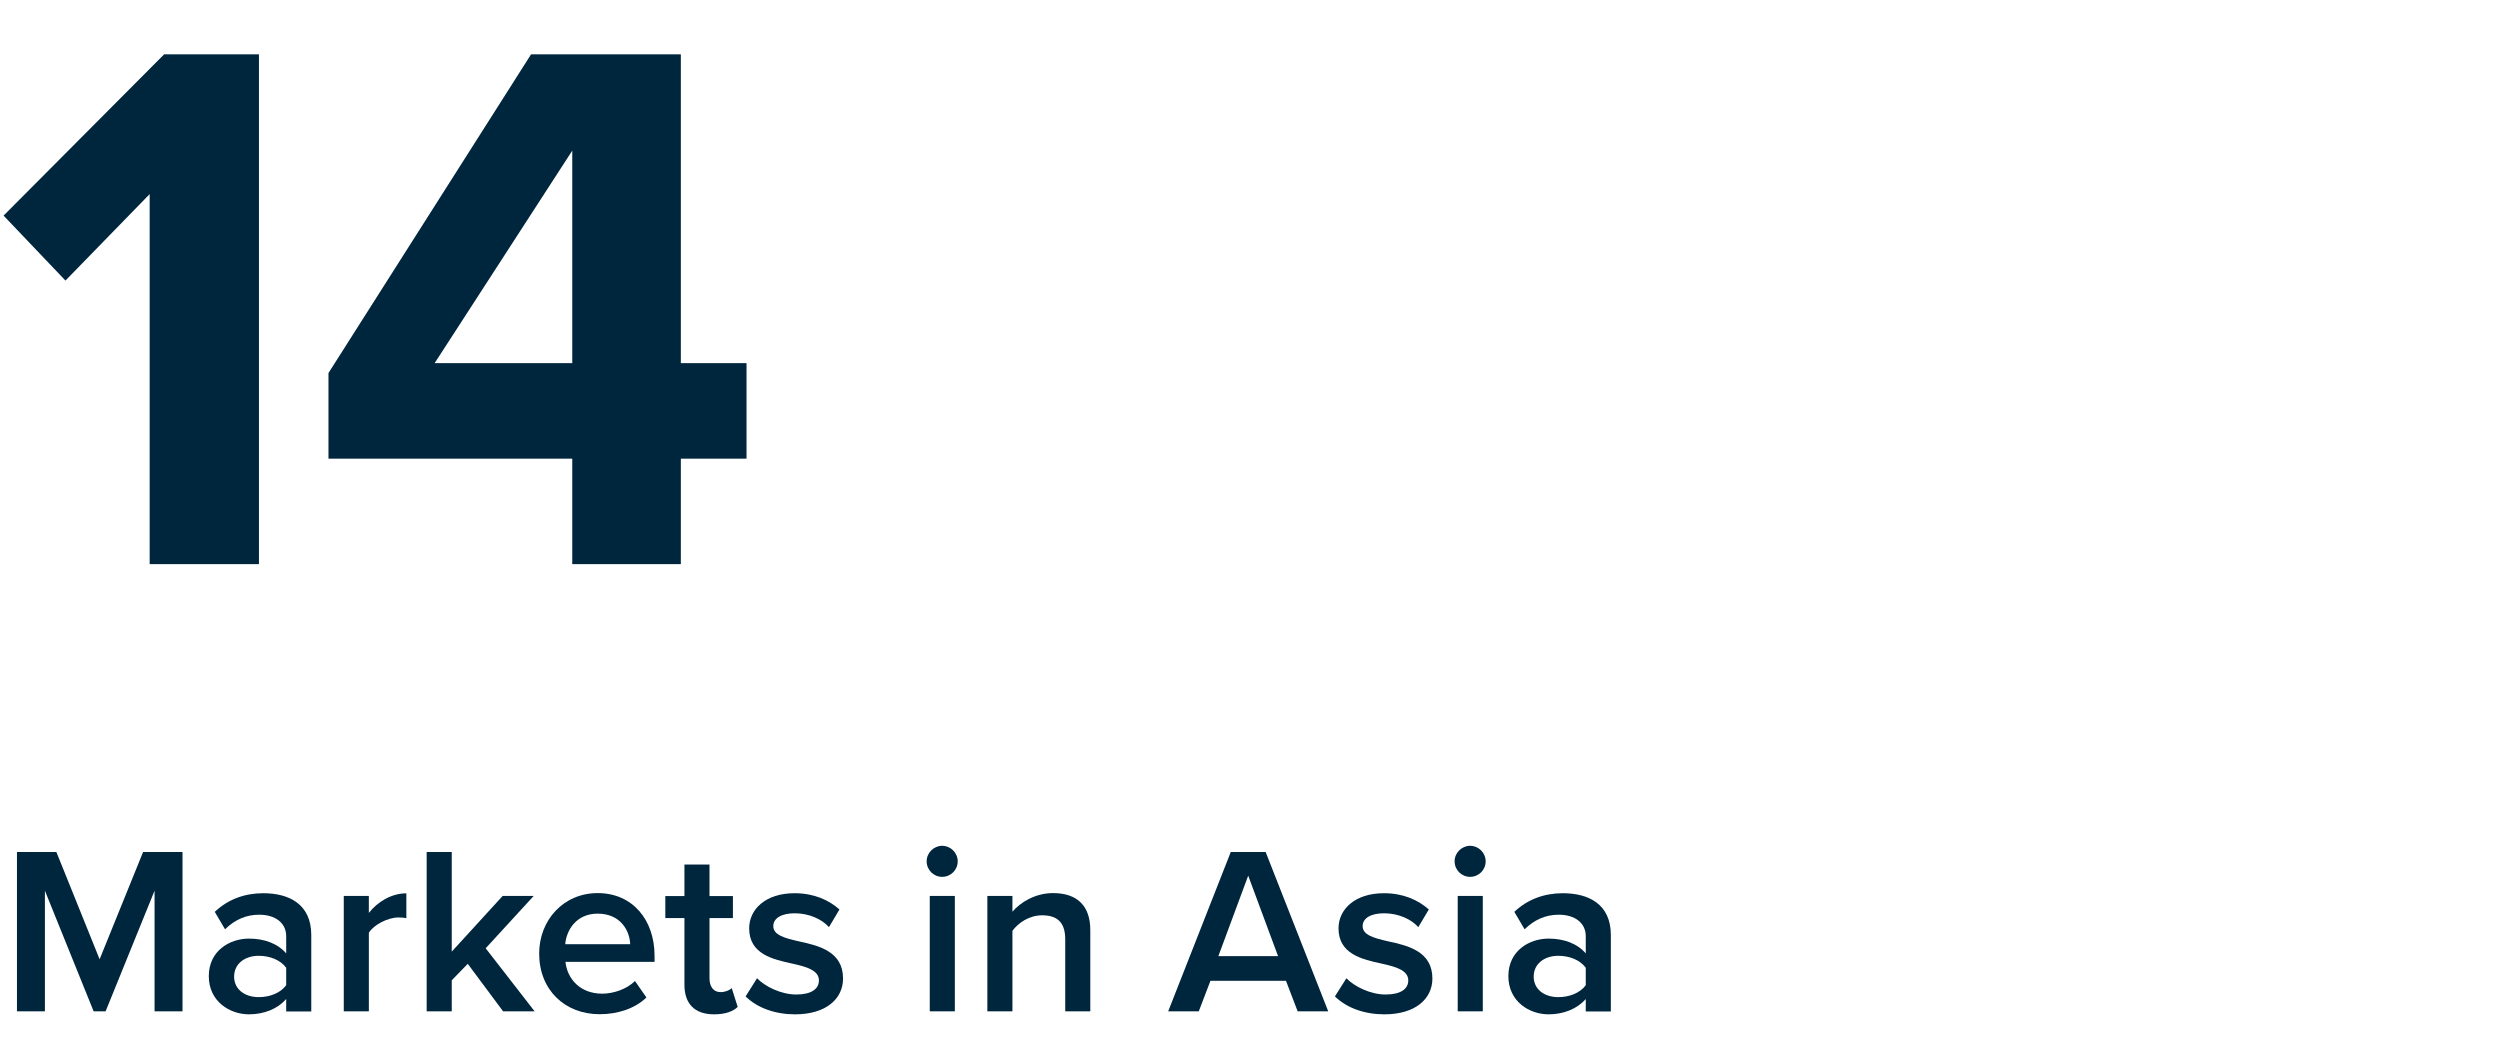 <?xml version="1.0" encoding="UTF-8"?><svg id="Layer_1" xmlns="http://www.w3.org/2000/svg" viewBox="0 0 209.3 88.74"><path d="m12.94,74.57l-4.1,10.1h-1l-4.08-10.1v10.1H1.42v-13.34h3.3l3.62,8.98,3.64-8.98h3.3v13.34h-2.34v-10.1Z" fill="#00263e"/><path d="m23.96,83.64c-.72.82-1.84,1.28-3.12,1.28-1.58,0-3.36-1.06-3.36-3.2s1.78-3.14,3.36-3.14c1.3,0,2.42.42,3.12,1.24v-1.44c0-1.12-.92-1.8-2.26-1.8-1.08,0-2.02.4-2.86,1.22l-.86-1.46c1.12-1.06,2.52-1.56,4.06-1.56,2.14,0,4.02.9,4.02,3.5v6.4h-2.1v-1.04Zm0-2.62c-.48-.66-1.38-1-2.3-1-1.18,0-2.06.68-2.06,1.74s.88,1.72,2.06,1.72c.92,0,1.82-.34,2.3-1v-1.46Z" fill="#00263e"/><path d="m28.78,75.01h2.1v1.42c.72-.92,1.88-1.64,3.14-1.64v2.08c-.18-.04-.4-.06-.66-.06-.88,0-2.06.6-2.48,1.28v6.58h-2.1v-9.66Z" fill="#00263e"/><path d="m39.16,80.69l-1.34,1.38v2.6h-2.1v-13.34h2.1v8.34l4.26-4.66h2.6l-4.02,4.38,4.1,5.28h-2.64l-2.96-3.98Z" fill="#00263e"/><path d="m50.04,74.77c2.9,0,4.76,2.22,4.76,5.26v.5h-7.46c.16,1.46,1.26,2.66,3.08,2.66.94,0,2.06-.38,2.74-1.06l.96,1.38c-.96.92-2.38,1.4-3.92,1.4-2.9,0-5.06-2.02-5.06-5.08,0-2.8,2.04-5.06,4.9-5.06Zm-2.72,4.28h5.44c-.04-1.14-.82-2.56-2.72-2.56-1.8,0-2.62,1.38-2.72,2.56Z" fill="#00263e"/><path d="m57.3,82.44v-5.58h-1.6v-1.84h1.6v-2.64h2.1v2.64h1.96v1.84h-1.96v5.06c0,.66.32,1.14.92,1.14.4,0,.78-.16.94-.34l.5,1.58c-.38.36-1,.62-1.98.62-1.62,0-2.48-.88-2.48-2.48Z" fill="#00263e"/><path d="m63.38,81.9c.68.7,2.02,1.36,3.28,1.36s1.9-.46,1.9-1.18c0-.84-1.02-1.14-2.2-1.4-1.66-.36-3.64-.8-3.64-2.96,0-1.58,1.36-2.94,3.8-2.94,1.64,0,2.88.58,3.76,1.36l-.88,1.48c-.58-.66-1.66-1.16-2.86-1.16-1.1,0-1.8.4-1.8,1.08,0,.74.96,1,2.1,1.26,1.68.36,3.74.84,3.74,3.12,0,1.7-1.42,3-4.02,3-1.64,0-3.14-.52-4.14-1.5l.96-1.52Z" fill="#00263e"/><path d="m77.58,72.11c0-.72.6-1.3,1.3-1.3s1.3.58,1.3,1.3-.58,1.3-1.3,1.3-1.3-.58-1.3-1.3Zm.26,2.9h2.1v9.66h-2.1v-9.66Z" fill="#00263e"/><path d="m89.18,78.63c0-1.5-.76-2-1.94-2-1.08,0-2,.64-2.48,1.3v6.74h-2.1v-9.66h2.1v1.32c.64-.76,1.88-1.56,3.4-1.56,2.08,0,3.12,1.12,3.12,3.1v6.8h-2.1v-6.04Z" fill="#00263e"/><path d="m107.66,82.11h-6.32l-.98,2.56h-2.56l5.24-13.34h2.92l5.24,13.34h-2.56l-.98-2.56Zm-5.66-2.06h5l-2.5-6.74-2.5,6.74Z" fill="#00263e"/><path d="m112.72,81.9c.68.7,2.02,1.36,3.28,1.36s1.9-.46,1.9-1.18c0-.84-1.02-1.14-2.2-1.4-1.66-.36-3.64-.8-3.64-2.96,0-1.58,1.36-2.94,3.8-2.94,1.64,0,2.88.58,3.76,1.36l-.88,1.48c-.58-.66-1.66-1.16-2.86-1.16-1.1,0-1.8.4-1.8,1.08,0,.74.96,1,2.1,1.26,1.68.36,3.74.84,3.74,3.12,0,1.7-1.42,3-4.02,3-1.64,0-3.14-.52-4.14-1.5l.96-1.52Z" fill="#00263e"/><path d="m121.78,72.11c0-.72.6-1.3,1.3-1.3s1.3.58,1.3,1.3-.58,1.3-1.3,1.3-1.3-.58-1.3-1.3Zm.26,2.9h2.1v9.66h-2.1v-9.66Z" fill="#00263e"/><path d="m132.76,83.64c-.72.82-1.84,1.28-3.12,1.28-1.58,0-3.36-1.06-3.36-3.2s1.78-3.14,3.36-3.14c1.3,0,2.42.42,3.12,1.24v-1.44c0-1.12-.92-1.8-2.26-1.8-1.08,0-2.02.4-2.86,1.22l-.86-1.46c1.12-1.06,2.52-1.56,4.06-1.56,2.14,0,4.02.9,4.02,3.5v6.4h-2.1v-1.04Zm0-2.62c-.48-.66-1.38-1-2.3-1-1.18,0-2.06.68-2.06,1.74s.88,1.72,2.06,1.72c.92,0,1.82-.34,2.3-1v-1.46Z" fill="#00263e"/><path d="m12.52,16.26l-7.04,7.23L.3,18.05,13.74,4.55h7.94v42.68h-9.15v-30.97Z" fill="#00263e"/><path d="m47.91,38.4h-20.41v-7.17L44.46,4.55h12.54v25.85h5.5v8h-5.5v8.83h-9.09v-8.83Zm-11.52-8h11.52V12.61l-11.52,17.79Z" fill="#00263e"/></svg>
